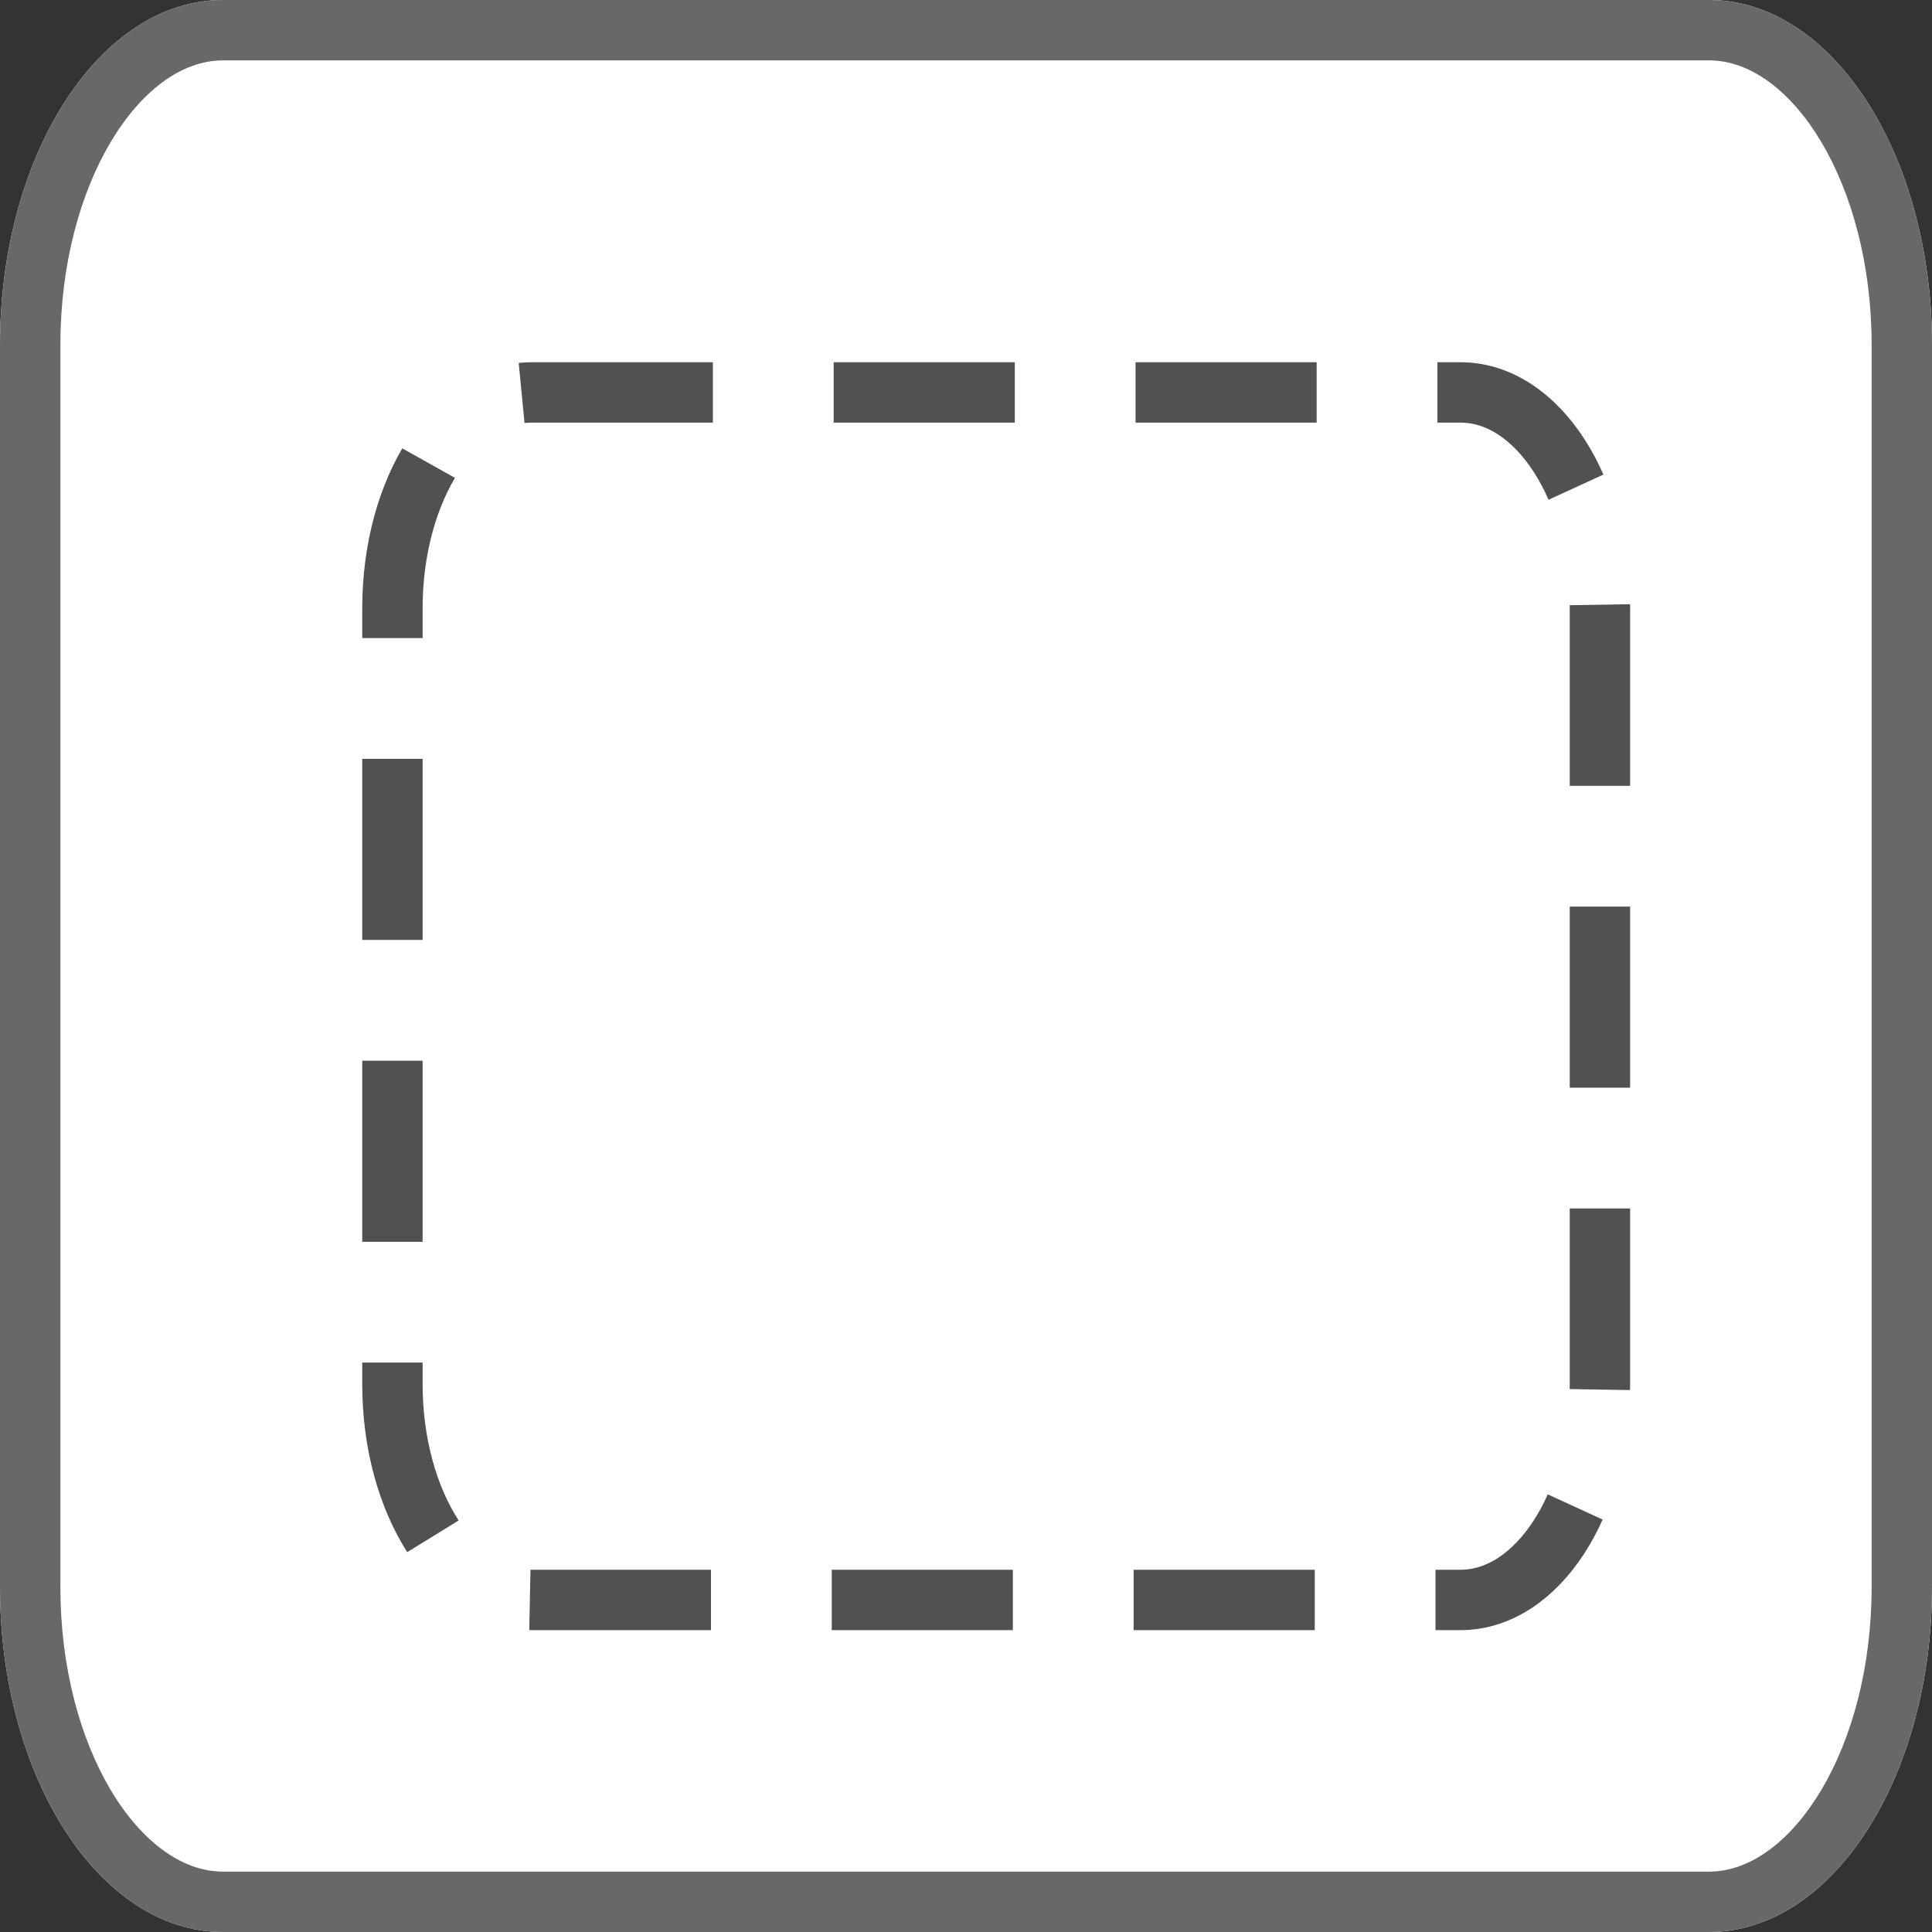 <?xml version="1.0" encoding="UTF-8"?>
<!DOCTYPE svg PUBLIC "-//W3C//DTD SVG 1.1//EN" "http://www.w3.org/Graphics/SVG/1.1/DTD/svg11.dtd">
<svg version="1.1" xmlns="http://www.w3.org/2000/svg" xmlns:xlink="http://www.w3.org/1999/xlink" x="0" y="0" width="32" height="32" viewBox="0, 0, 32, 32">
  <rect x="0" y="0" width="32" height="32" fill="#333333" stroke="none"/>
  <g id="Layer_1">
    <g>
      <path d="M3.692,0 L28.308,0 C30.347,0 32,2.558 32,5.714 L32,26.286 C32,29.442 30.347,32 28.308,32 L3.692,32 C1.653,32 0,29.442 0,26.286 L0,5.714 C0,2.558 1.653,0 3.692,0 z" fill="#FFFFFF"/>
      <path d="M28.308,0 C30.347,0 32,2.558 32,5.714 L32,26.286 C32,29.442 30.347,32 28.308,32 L3.692,32 C1.653,32 0,29.442 0,26.286 L0,5.714 C0,2.558 1.653,0 3.692,0 L28.308,0 z M28.308,1 L3.692,1 C2.32,1 1,3.043 1,5.714 L1,26.286 C1,28.957 2.32,31 3.692,31 L28.308,31 C29.68,31 31,28.957 31,26.286 L31,5.714 C31,3.043 29.68,1 28.308,1 z" fill="#686868"/>
    </g>
    <path d="M8.808,6.5 L24.192,6.5 C25.467,6.5 26.5,8.099 26.5,10.071 L26.5,22.929 C26.5,24.901 25.467,26.5 24.192,26.5 L8.808,26.5 C7.533,26.5 6.5,24.901 6.5,22.929 L6.5,10.071 C6.5,8.099 7.533,6.5 8.808,6.5 z" fill-opacity="0" stroke="#515151" stroke-width="1" stroke-dasharray="3,2"/>
  </g>
</svg>
